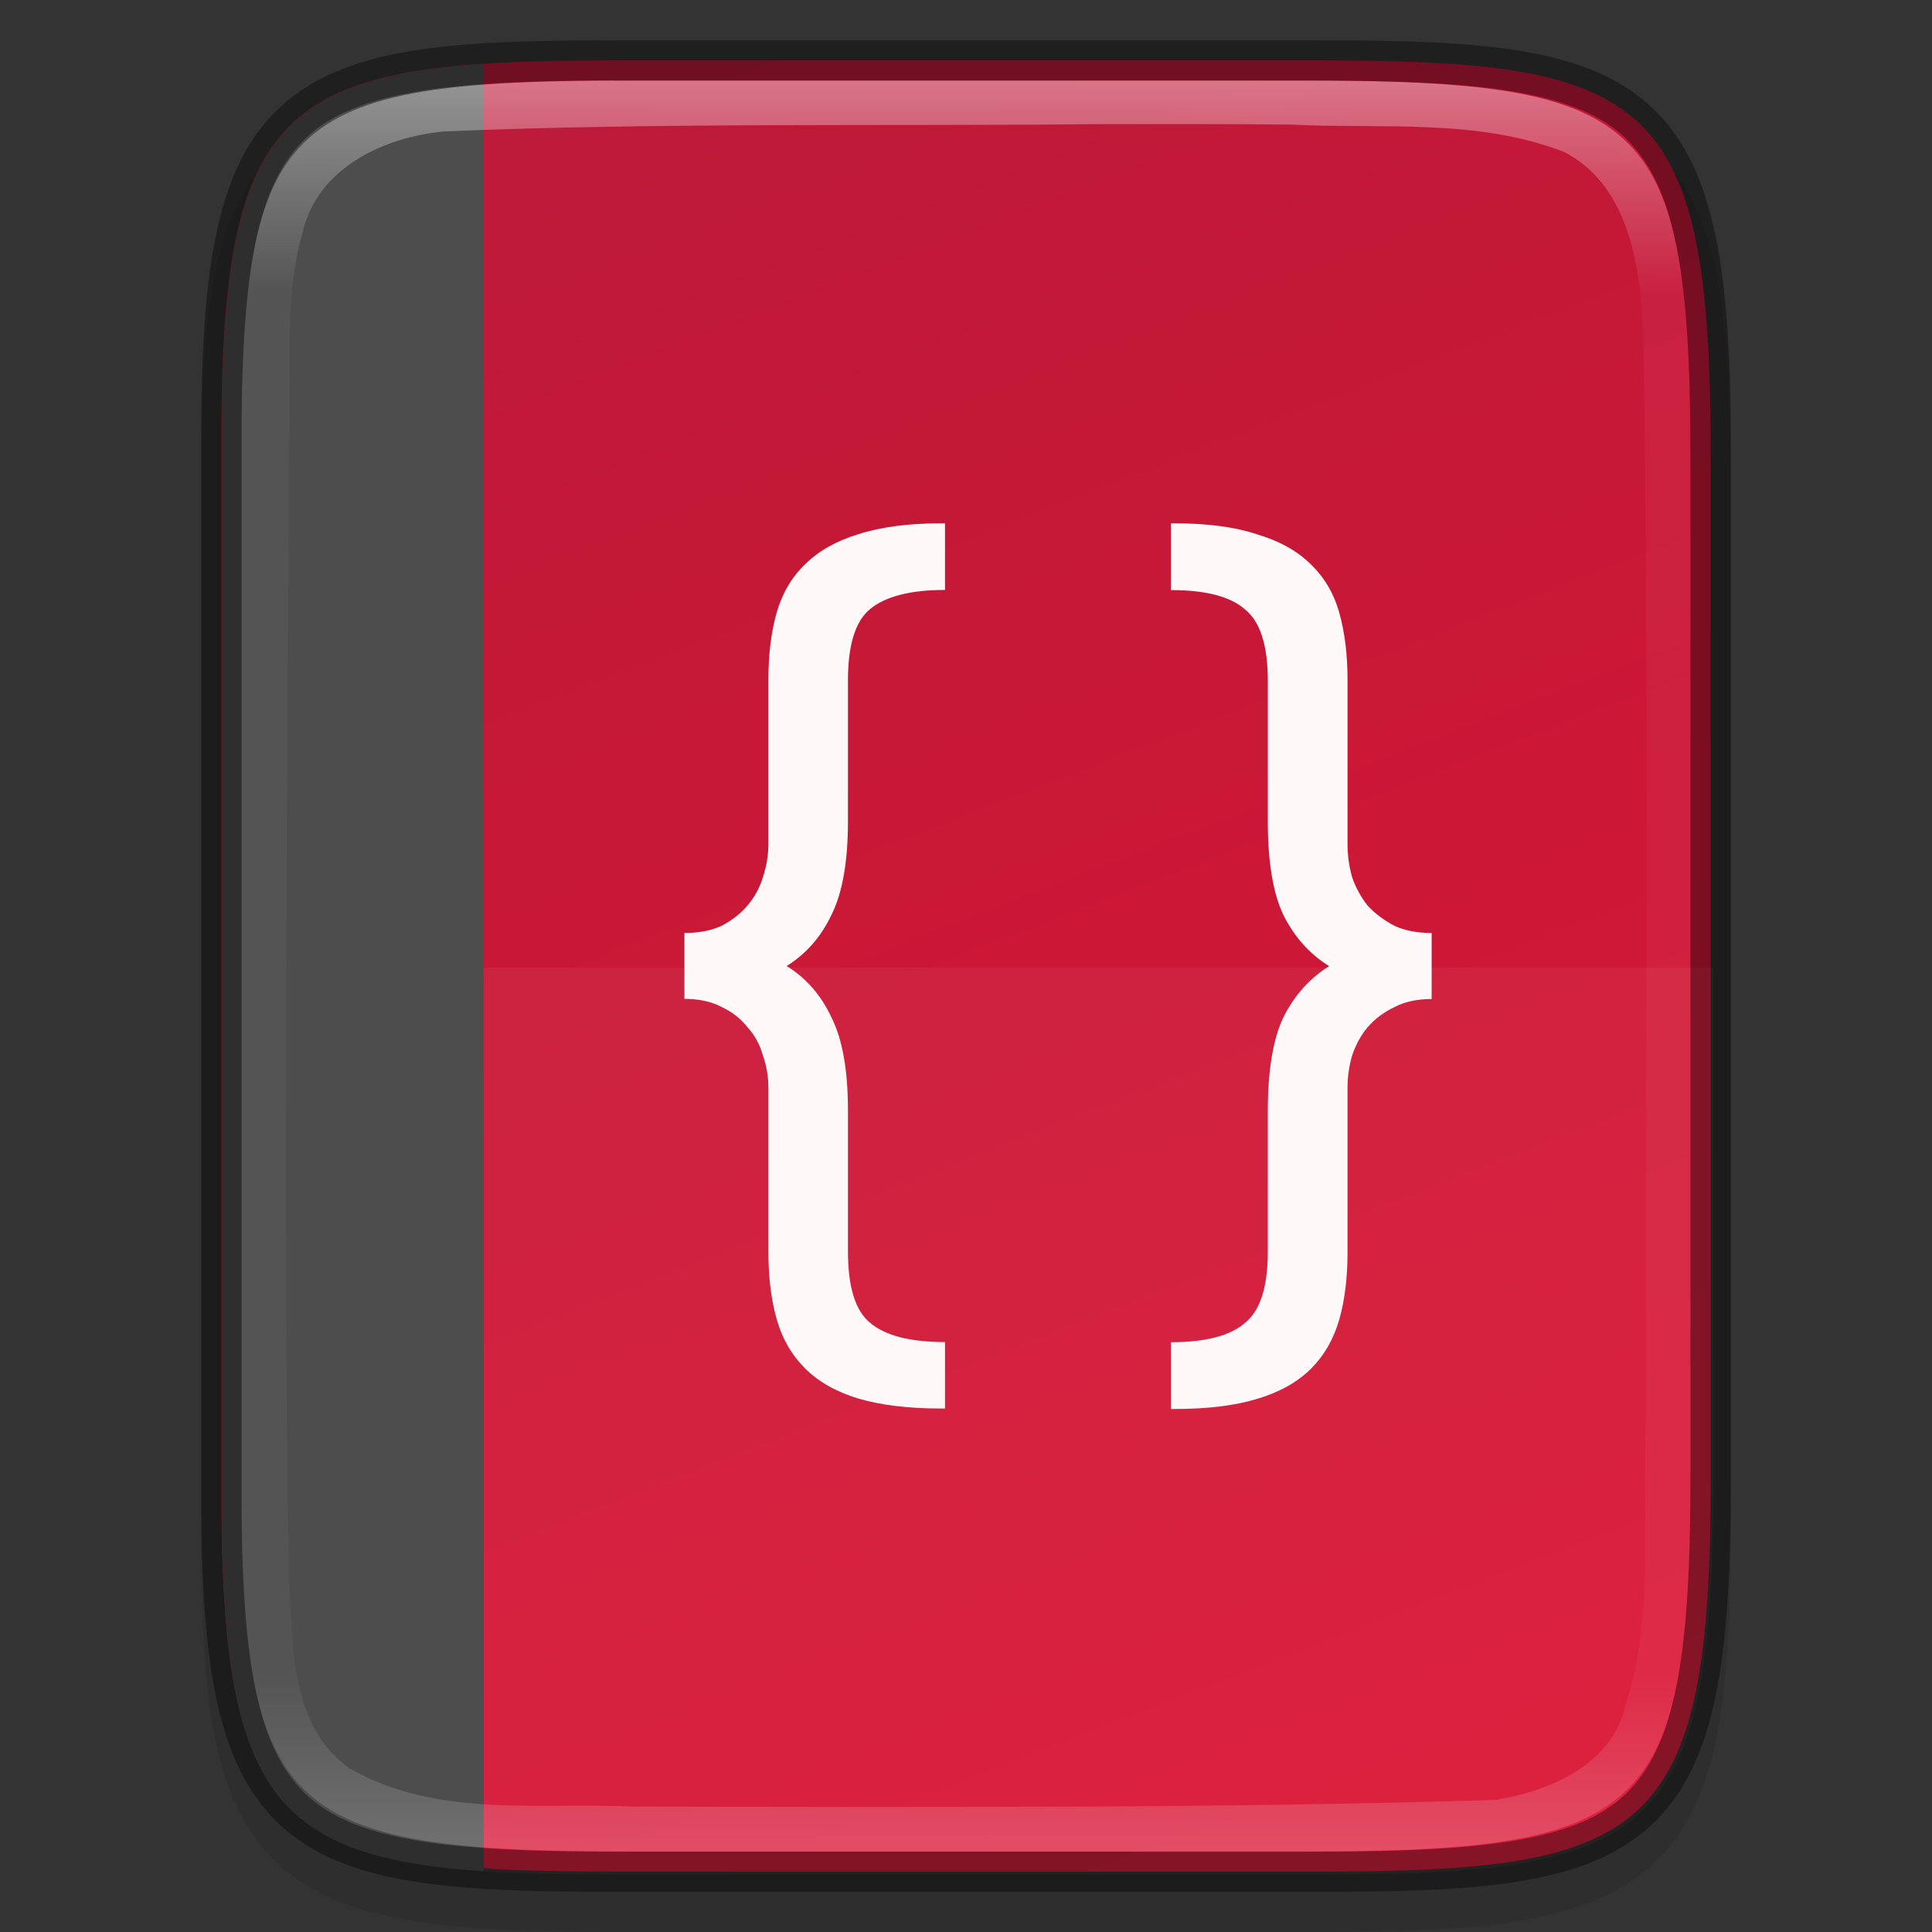 <?xml version="1.0" encoding="UTF-8" standalone="no"?>
<!-- Created with Inkscape (http://www.inkscape.org/) -->

<svg
   width="48"
   height="48"
   viewBox="0 0 12.7 12.7"
   version="1.1"
   id="svg5"
   inkscape:version="1.1.2 (0a00cf5339, 2022-02-04)"
   sodipodi:docname="devhelp.svg"
   xmlns:inkscape="http://www.inkscape.org/namespaces/inkscape"
   xmlns:sodipodi="http://sodipodi.sourceforge.net/DTD/sodipodi-0.dtd"
   xmlns:xlink="http://www.w3.org/1999/xlink"
   xmlns="http://www.w3.org/2000/svg"
   xmlns:svg="http://www.w3.org/2000/svg">
  <rect x="0" y="0" width="12.7" height="12.7" fill="#333333" stroke="none"/>
  <sodipodi:namedview
     id="namedview7"
     pagecolor="#ffffff"
     bordercolor="#666666"
     borderopacity="1.0"
     inkscape:pageshadow="2"
     inkscape:pageopacity="0.0"
     inkscape:pagecheckerboard="0"
     inkscape:document-units="px"
     showgrid="false"
     units="px"
     inkscape:zoom="11.564142"
     inkscape:cx="15.132986"
     inkscape:cy="19.932305"
     inkscape:window-width="1920"
     inkscape:window-height="1012"
     inkscape:window-x="0"
     inkscape:window-y="0"
     inkscape:window-maximized="1"
     inkscape:current-layer="svg5"
     showguides="false"
     inkscape:lockguides="true" />
  <defs
     id="defs2">
    <linearGradient
       inkscape:collect="always"
       id="linearGradient1871">
      <stop
         style="stop-color:#ffffff;stop-opacity:1;"
         offset="0"
         id="stop1867" />
      <stop
         style="stop-color:#ffffff;stop-opacity:0.1"
         offset="0.12"
         id="stop2515" />
      <stop
         style="stop-color:#ffffff;stop-opacity:0.102"
         offset="0.9"
         id="stop2581" />
      <stop
         style="stop-color:#ffffff;stop-opacity:0.502"
         offset="1"
         id="stop1869" />
    </linearGradient>
    <linearGradient
       inkscape:collect="always"
       xlink:href="#linearGradient1871"
       id="linearGradient940"
       x1="4.162"
       y1="0.529"
       x2="4.162"
       y2="12.171"
       gradientUnits="userSpaceOnUse" />
    <linearGradient
       inkscape:collect="always"
       id="linearGradient3598">
      <stop
         style="stop-color:#bc1938;stop-opacity:1"
         offset="0"
         id="stop3594" />
      <stop
         style="stop-color:#da1636;stop-opacity:1"
         offset="1"
         id="stop3596" />
    </linearGradient>
    <linearGradient
       inkscape:collect="always"
       xlink:href="#linearGradient3598"
       id="linearGradient1260"
       x1="3.512"
       y1="0.336"
       x2="8.07"
       y2="12.171"
       gradientUnits="userSpaceOnUse" />
  </defs>
  <path
     d="m 4.09,0.529 c -0.573,0 -1.024,0.013 -1.396,0.076 -0.371,0.063 -0.675,0.18 -0.898,0.403 C 1.574,1.231 1.456,1.536 1.394,1.909 1.333,2.283 1.32,2.737 1.323,3.314 v 3.301 3.302 c -0.003,0.576 0.009,1.03 0.071,1.403 0.062,0.373 0.179,0.678 0.402,0.901 0.223,0.223 0.526,0.34 0.898,0.403 0.371,0.063 0.823,0.076 1.396,0.076 h 4.521 c 0.573,0 1.024,-0.013 1.395,-0.076 0.371,-0.063 0.673,-0.18 0.895,-0.404 0.222,-0.223 0.339,-0.528 0.401,-0.901 0.062,-0.373 0.076,-0.826 0.076,-1.403 V 6.615 3.312 c 0,-0.577 -0.013,-1.03 -0.076,-1.403 C 11.239,1.537 11.123,1.232 10.901,1.009 10.679,0.786 10.376,0.668 10.006,0.605 9.635,0.542 9.184,0.529 8.611,0.529 Z"
     style="color:#000000;font-style:normal;font-variant:normal;font-weight:normal;font-stretch:normal;font-size:medium;line-height:normal;font-family:sans-serif;font-variant-ligatures:normal;font-variant-position:normal;font-variant-caps:normal;font-variant-numeric:normal;font-variant-alternates:normal;font-feature-settings:normal;text-indent:0;text-align:start;text-decoration:none;text-decoration-line:none;text-decoration-style:solid;text-decoration-color:#000000;letter-spacing:normal;word-spacing:normal;text-transform:none;writing-mode:lr-tb;direction:ltr;text-orientation:mixed;dominant-baseline:auto;baseline-shift:baseline;text-anchor:start;white-space:normal;shape-padding:0;clip-rule:nonzero;display:inline;overflow:visible;visibility:visible;opacity:0.1;isolation:auto;mix-blend-mode:normal;color-interpolation:sRGB;color-interpolation-filters:linearRGB;solid-color:#000000;solid-opacity:1;vector-effect:none;fill:#000000;fill-opacity:1;fill-rule:nonzero;stroke:none;stroke-width:0.529;stroke-linecap:butt;stroke-linejoin:miter;stroke-miterlimit:4;stroke-dasharray:none;stroke-dashoffset:0;stroke-opacity:1;marker:none;color-rendering:auto;image-rendering:auto;shape-rendering:auto;text-rendering:auto;enable-background:accumulate"
     id="path1706" />
  <path
     d="m 4.03,0.397 c -2.178,0 -2.586,0.24 -2.575,2.579 v 3.374 3.374 c -0.011,2.339 0.397,2.579 2.575,2.579 h 4.641 c 2.177,0 2.574,-0.24 2.574,-2.579 V 6.35 2.976 c 0,-2.339 -0.397,-2.579 -2.575,-2.579 z"
     style="color:#000000;display:inline;overflow:visible;visibility:visible;fill:url(#linearGradient1260);fill-opacity:1;fill-rule:nonzero;stroke:none;stroke-width:0.265;marker:none;enable-background:accumulate"
     id="path1138" />
  <path
     id="rect5299"
     style="opacity:0.05;fill:#ffffff;fill-opacity:1;stroke-width:1"
     d="M 5.5 24 L 5.5 36.752 C 5.457 45.594 6.999 46.5 15.23 46.5 L 32.77 46.5 C 40.999 46.5 42.5 45.594 42.5 36.752 L 42.5 24 L 5.5 24 z "
     transform="scale(0.265)" />
  <path
     d="m 6.188,3.44 c -0.216,0 -0.399,0.024 -0.547,0.072 -0.144,0.044 -0.261,0.11 -0.349,0.198 -0.088,0.084 -0.15,0.19 -0.187,0.318 -0.036,0.128 -0.054,0.275 -0.054,0.439 v 1.082 c 0,0.072 -0.012,0.144 -0.036,0.217 -0.02,0.068 -0.054,0.13 -0.102,0.187 -0.044,0.052 -0.1,0.096 -0.168,0.132 -0.068,0.032 -0.15,0.048 -0.246,0.048 v 0.433 c 0.096,0 0.178,0.018 0.246,0.054 0.068,0.032 0.124,0.076 0.168,0.132 0.048,0.052 0.082,0.114 0.102,0.186 0.024,0.068 0.036,0.139 0.036,0.211 v 1.082 c 0,0.164 0.018,0.311 0.054,0.439 0.036,0.128 0.098,0.236 0.187,0.325 0.088,0.088 0.204,0.154 0.349,0.198 0.148,0.044 0.331,0.066 0.547,0.066 h 0.024 V 8.822 c -0.229,0 -0.393,-0.042 -0.493,-0.127 C 5.622,8.615 5.574,8.459 5.574,8.226 V 7.3 c 0,-0.265 -0.036,-0.469 -0.109,-0.613 C 5.398,6.543 5.3,6.43 5.171,6.35 5.3,6.27 5.398,6.157 5.466,6.013 5.538,5.869 5.574,5.664 5.574,5.4 V 4.474 c 0,-0.233 0.048,-0.389 0.144,-0.469 C 5.819,3.921 5.983,3.878 6.212,3.878 V 3.44 Z m 1.509,0 v 0.439 c 0.229,0 0.391,0.042 0.487,0.127 0.1,0.08 0.15,0.236 0.15,0.469 v 0.926 c 0,0.265 0.034,0.469 0.102,0.613 0.072,0.144 0.172,0.257 0.301,0.337 -0.128,0.08 -0.229,0.193 -0.301,0.337 -0.068,0.144 -0.102,0.349 -0.102,0.613 v 0.926 c 0,0.233 -0.05,0.389 -0.15,0.469 -0.096,0.084 -0.258,0.127 -0.487,0.127 v 0.439 h 0.024 c 0.216,0 0.397,-0.022 0.541,-0.066 0.148,-0.044 0.267,-0.11 0.355,-0.198 0.088,-0.088 0.15,-0.196 0.187,-0.325 0.036,-0.128 0.054,-0.275 0.054,-0.439 V 7.15 c 0,-0.072 0.01,-0.143 0.03,-0.211 0.024,-0.072 0.058,-0.134 0.102,-0.186 0.048,-0.056 0.107,-0.1 0.175,-0.132 0.068,-0.036 0.15,-0.054 0.246,-0.054 V 6.133 c -0.096,0 -0.178,-0.016 -0.246,-0.048 -0.068,-0.036 -0.127,-0.08 -0.175,-0.132 -0.044,-0.056 -0.078,-0.118 -0.102,-0.187 -0.02,-0.072 -0.03,-0.144 -0.03,-0.217 V 4.468 c 0,-0.164 -0.018,-0.311 -0.054,-0.439 C 8.768,3.9 8.705,3.795 8.617,3.71 8.529,3.622 8.41,3.556 8.262,3.512 8.118,3.464 7.937,3.44 7.721,3.44 Z"
     style="font-size:6.013px;line-height:1.25;font-family:ubuntu;-inkscape-font-specification:ubuntu;fill:#fef8f9;fill-opacity:1;stroke-width:0.15"
     id="path3752" />
  <path
     id="rect989"
     style="opacity:1;fill:#4d4d4d;stroke-width:2;stroke-linejoin:round;fill-opacity:1"
     d="M 12 1.584 C 6.581 1.944 5.463 3.716 5.5 11.248 L 5.5 24 L 5.5 36.752 C 5.463 44.284 6.581 46.056 12 46.416 L 12 1.584 z "
     transform="scale(0.265)" />
  <path
     d="m 4.162,0.529 c -2.335,0 -2.586,0.24 -2.575,2.579 v 3.242 3.242 c -0.011,2.339 0.24,2.579 2.575,2.579 h 4.376 c 2.335,0 2.575,-0.24 2.575,-2.579 V 6.35 3.108 c 0,-2.339 -0.24,-2.579 -2.575,-2.579 z m 3.065,0.287 c 0.42,-5.291e-4 0.839,-0.001 1.259,0.003 0.593,0.03 1.222,-0.042 1.793,0.179 0.426,0.216 0.502,0.747 0.523,1.177 0.039,2.368 0.015,4.748 0.018,7.12 -0.03,0.64 0.062,1.297 -0.135,1.919 -0.093,0.389 -0.496,0.559 -0.853,0.618 -1.883,0.057 -3.772,0.046 -5.658,0.044 C 3.547,11.847 2.861,11.954 2.291,11.62 1.883,11.324 1.926,10.74 1.898,10.307 1.862,7.866 1.891,5.399 1.899,2.948 1.927,2.474 1.855,1.994 1.989,1.53 2.085,1.105 2.523,0.9 2.922,0.864 4.353,0.804 5.792,0.831 7.228,0.816 Z"
     style="color:#000000;display:inline;overflow:visible;visibility:visible;opacity:0.4;fill:url(#linearGradient940);fill-opacity:1;fill-rule:nonzero;stroke:none;stroke-width:0.529;stroke-miterlimit:4;stroke-dasharray:none;stroke-opacity:1;marker:none;enable-background:accumulate"
     id="path1566" />
  <path
     d="m 4.03,0.265 c -1.094,0 -1.777,0.049 -2.199,0.449 C 1.619,0.913 1.491,1.193 1.417,1.56 1.343,1.928 1.32,2.388 1.323,2.977 v 3.373 3.374 c -0.003,0.588 0.02,1.049 0.094,1.416 0.074,0.368 0.203,0.647 0.414,0.847 0.423,0.4 1.106,0.449 2.199,0.449 H 8.671 c 1.094,0 1.773,-0.049 2.195,-0.449 0.211,-0.2 0.338,-0.479 0.413,-0.846 0.074,-0.367 0.099,-0.828 0.099,-1.416 V 6.35 2.976 c 0,-0.589 -0.024,-1.049 -0.099,-1.416 C 11.204,1.193 11.076,0.913 10.865,0.713 10.444,0.313 9.764,0.265 8.67,0.265 Z m 0,0.265 h 4.64 c 1.084,0 1.691,0.071 2.013,0.376 0.161,0.153 0.268,0.371 0.336,0.707 0.068,0.336 0.093,0.783 0.093,1.364 v 3.374 3.374 c 0,0.581 -0.025,1.028 -0.093,1.364 -0.068,0.336 -0.176,0.554 -0.336,0.707 -0.322,0.305 -0.928,0.376 -2.012,0.376 H 4.03 c -1.084,0 -1.695,-0.071 -2.018,-0.376 C 1.851,11.642 1.744,11.423 1.676,11.088 1.609,10.752 1.585,10.305 1.588,9.724 V 6.35 2.976 2.976 C 1.585,2.395 1.609,1.948 1.676,1.612 1.744,1.277 1.851,1.058 2.013,0.905 2.335,0.6 2.946,0.529 4.03,0.529 Z"
     style="color:#000000;display:inline;opacity:0.4;fill:#000000;stroke-width:0.265;-inkscape-stroke:none;enable-background:new"
     id="path1446" />
</svg>
